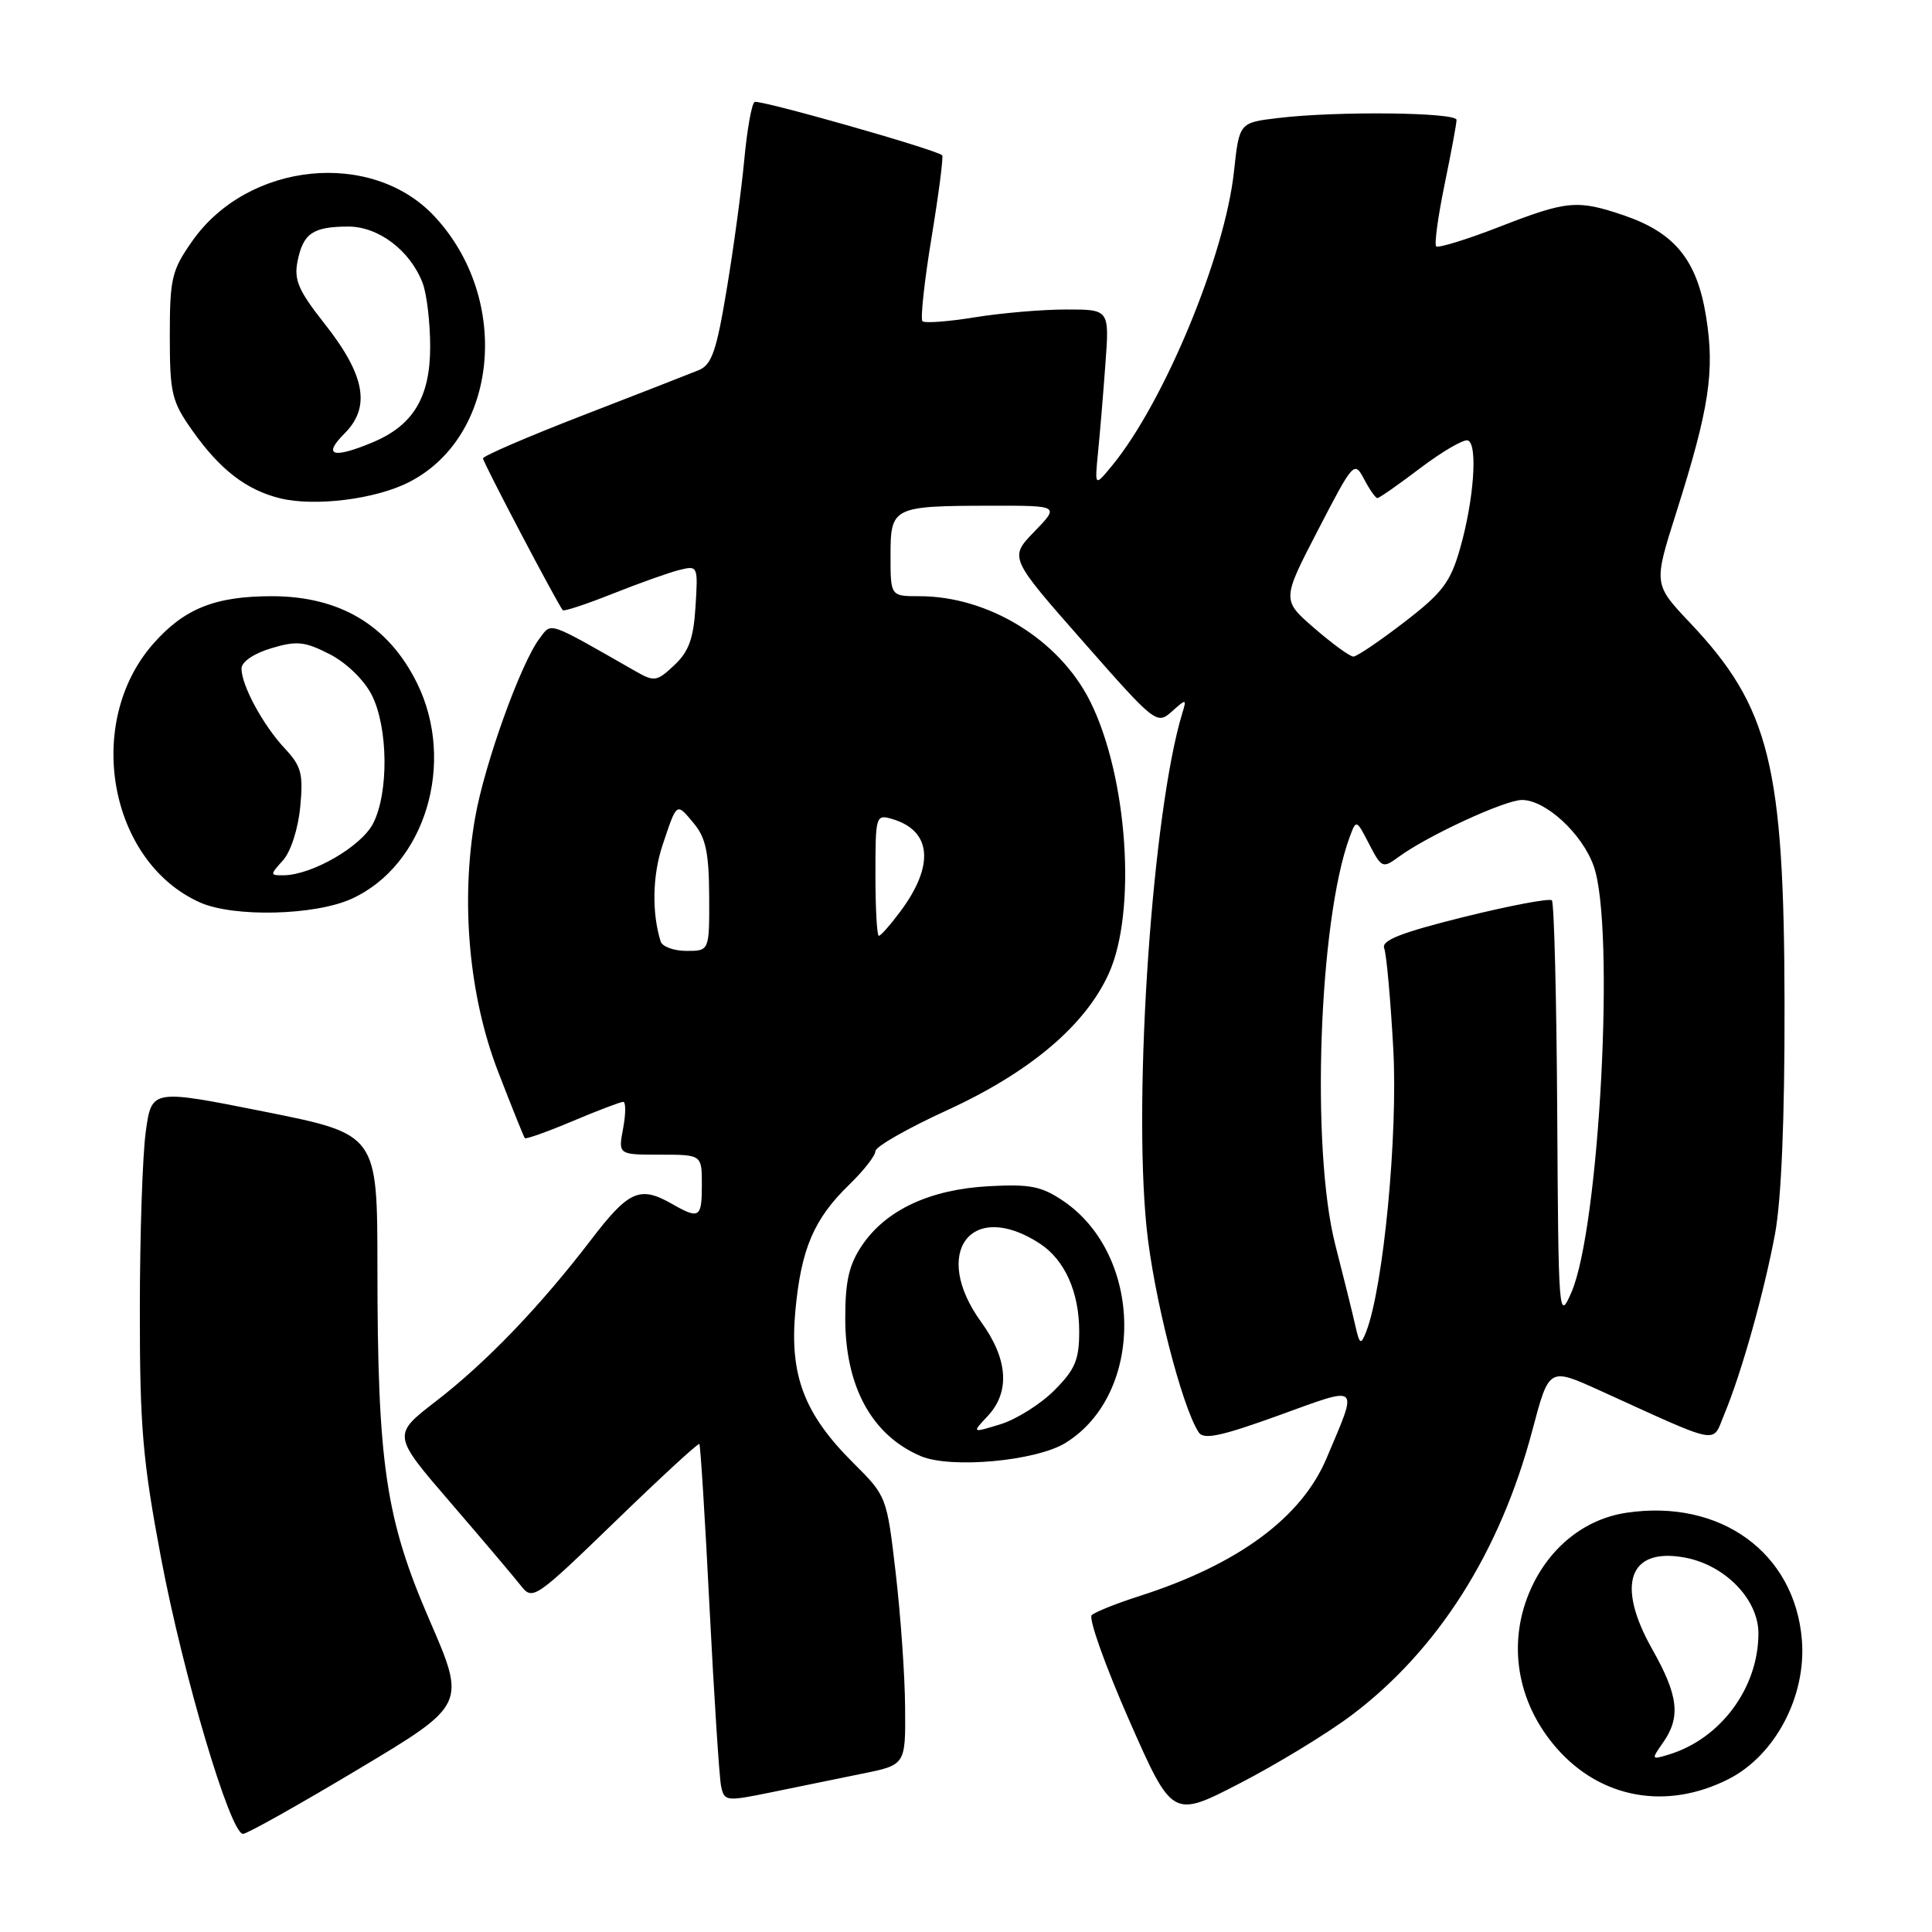 <?xml version="1.0" encoding="UTF-8" standalone="no"?>
<!DOCTYPE svg PUBLIC "-//W3C//DTD SVG 1.1//EN" "http://www.w3.org/Graphics/SVG/1.1/DTD/svg11.dtd" >
<svg xmlns="http://www.w3.org/2000/svg" xmlns:xlink="http://www.w3.org/1999/xlink" version="1.1" viewBox="0 0 256 256">
 <g >
 <path fill="currentColor"
d=" M 47.46 234.44 C 61.77 225.88 61.77 225.88 56.92 214.69 C 51.09 201.24 50.02 194.00 50.01 167.89 C 50.00 150.29 50.00 150.29 35.05 147.30 C 20.10 144.32 20.10 144.32 19.32 149.91 C 18.89 152.98 18.53 163.60 18.53 173.50 C 18.52 189.08 18.90 193.52 21.35 206.50 C 24.28 222.00 30.52 243.00 32.20 243.00 C 32.73 243.00 39.59 239.15 47.46 234.44 Z  M 179.07 227.29 C 190.52 218.68 198.79 205.64 203.06 189.47 C 205.25 181.20 205.25 181.20 211.88 184.20 C 228.29 191.66 226.82 191.38 228.48 187.39 C 230.74 181.99 233.75 171.28 235.20 163.50 C 236.04 158.96 236.49 148.23 236.46 133.00 C 236.41 101.41 234.49 93.68 223.94 82.53 C 219.10 77.41 219.10 77.41 222.10 67.96 C 226.49 54.11 227.24 49.20 226.06 41.92 C 224.86 34.46 221.92 30.84 215.18 28.54 C 208.99 26.44 207.66 26.56 198.64 30.07 C 194.32 31.75 190.57 32.90 190.30 32.64 C 190.04 32.37 190.54 28.70 191.41 24.47 C 192.28 20.24 193.00 16.38 193.00 15.89 C 193.00 14.88 177.11 14.70 169.35 15.64 C 164.21 16.25 164.21 16.25 163.51 22.71 C 162.33 33.82 154.25 53.30 147.37 61.68 C 145.05 64.50 145.05 64.50 145.49 60.00 C 145.74 57.52 146.18 52.24 146.47 48.25 C 147.01 41.00 147.01 41.00 141.26 41.01 C 138.09 41.01 132.63 41.48 129.13 42.05 C 125.62 42.62 122.51 42.85 122.23 42.56 C 121.94 42.27 122.48 37.27 123.44 31.44 C 124.40 25.61 125.03 20.72 124.84 20.57 C 123.86 19.76 100.57 13.15 99.99 13.51 C 99.60 13.74 98.99 17.19 98.62 21.17 C 98.25 25.14 97.21 32.85 96.30 38.30 C 94.94 46.52 94.31 48.34 92.58 49.05 C 91.44 49.52 84.54 52.21 77.25 55.03 C 69.96 57.85 64.00 60.42 64.00 60.74 C 64.00 61.26 73.85 80.00 74.57 80.85 C 74.73 81.04 77.70 80.06 81.18 78.67 C 84.66 77.29 88.62 75.87 90.00 75.53 C 92.47 74.91 92.50 74.98 92.16 80.36 C 91.90 84.60 91.28 86.33 89.35 88.14 C 87.03 90.32 86.71 90.37 84.19 88.93 C 72.40 82.20 73.13 82.45 71.52 84.56 C 69.01 87.85 64.19 101.26 62.95 108.38 C 61.01 119.51 62.15 132.04 66.00 142.00 C 67.81 146.68 69.40 150.64 69.54 150.81 C 69.67 150.98 72.52 149.97 75.86 148.56 C 79.20 147.15 82.23 146.00 82.58 146.00 C 82.93 146.00 82.93 147.58 82.57 149.50 C 81.91 153.00 81.91 153.00 87.45 153.00 C 93.00 153.00 93.00 153.00 93.00 157.00 C 93.00 161.39 92.67 161.60 89.00 159.50 C 84.79 157.10 83.30 157.76 78.34 164.25 C 71.59 173.08 64.44 180.53 57.74 185.69 C 51.97 190.14 51.97 190.14 59.74 199.15 C 64.01 204.11 68.20 209.06 69.06 210.16 C 70.57 212.09 70.98 211.80 81.51 201.61 C 87.49 195.81 92.52 191.18 92.67 191.33 C 92.81 191.48 93.43 201.26 94.02 213.05 C 94.62 224.85 95.31 235.46 95.54 236.63 C 95.97 238.70 96.16 238.72 102.24 237.48 C 105.68 236.77 111.09 235.67 114.25 235.02 C 120.00 233.86 120.00 233.86 119.93 226.18 C 119.90 221.96 119.33 213.95 118.68 208.38 C 117.51 198.32 117.47 198.23 113.10 193.88 C 106.55 187.37 104.60 182.25 105.39 173.68 C 106.16 165.45 107.84 161.52 112.54 156.96 C 114.44 155.12 116.00 153.12 116.00 152.53 C 116.00 151.94 120.29 149.49 125.54 147.09 C 136.49 142.06 143.81 135.87 146.92 129.00 C 150.66 120.74 149.41 102.79 144.41 92.85 C 140.32 84.74 130.97 79.00 121.82 79.00 C 118.00 79.00 118.00 79.00 118.00 73.62 C 118.00 67.16 118.25 67.03 131.45 67.01 C 140.39 67.00 140.39 67.00 137.06 70.44 C 133.72 73.88 133.72 73.88 143.49 84.98 C 153.06 95.87 153.29 96.05 155.26 94.29 C 157.20 92.56 157.25 92.57 156.66 94.50 C 152.73 107.41 150.13 144.77 151.92 162.59 C 152.82 171.58 156.56 186.29 158.83 189.79 C 159.49 190.80 161.77 190.32 169.40 187.56 C 180.40 183.58 180.00 183.22 175.77 193.24 C 172.44 201.12 164.02 207.31 151.00 211.48 C 147.97 212.45 145.12 213.59 144.66 214.01 C 144.21 214.43 146.42 220.65 149.58 227.85 C 155.34 240.92 155.34 240.92 164.28 236.30 C 169.20 233.76 175.86 229.70 179.07 227.29 Z  M 229.02 235.75 C 235.22 232.61 239.36 224.77 238.76 217.31 C 237.83 205.74 227.95 198.58 215.50 200.45 C 210.03 201.27 205.38 204.96 202.88 210.46 C 199.65 217.56 200.94 225.59 206.29 231.67 C 212.13 238.33 220.84 239.89 229.02 235.75 Z  M 141.19 191.19 C 151.68 184.71 151.53 166.40 140.93 159.16 C 138.02 157.18 136.52 156.88 131.00 157.18 C 123.22 157.61 117.43 160.31 114.25 164.98 C 112.50 167.56 112.00 169.71 112.00 174.69 C 112.00 183.75 115.54 190.20 122.02 192.95 C 126.01 194.63 137.29 193.60 141.19 191.19 Z  M 46.58 119.10 C 56.34 114.67 60.46 101.05 55.25 90.50 C 51.47 82.85 45.02 79.00 36.01 79.00 C 28.49 79.00 24.39 80.65 20.29 85.32 C 11.11 95.78 14.44 114.20 26.50 119.58 C 30.96 121.57 41.71 121.31 46.58 119.10 Z  M 54.17 63.90 C 66.02 57.89 67.80 39.67 57.60 28.70 C 49.31 19.77 32.89 21.42 25.50 31.91 C 22.75 35.82 22.50 36.86 22.50 44.50 C 22.50 52.14 22.75 53.18 25.50 57.07 C 29.15 62.24 32.65 64.93 37.12 66.03 C 41.72 67.15 49.73 66.16 54.17 63.90 Z  M 179.55 175.50 C 179.18 173.85 178.00 169.09 176.93 164.93 C 173.68 152.22 174.75 121.96 178.84 110.91 C 179.71 108.56 179.72 108.56 181.42 111.85 C 183.06 115.02 183.22 115.09 185.32 113.55 C 189.12 110.75 199.41 106.00 201.67 106.00 C 204.81 106.00 209.66 110.47 211.18 114.78 C 214.04 122.86 211.94 162.74 208.21 171.27 C 206.54 175.08 206.50 174.51 206.34 147.51 C 206.25 132.29 205.93 119.60 205.63 119.30 C 205.33 119.00 200.09 119.99 193.98 121.50 C 185.67 123.57 183.02 124.60 183.41 125.64 C 183.71 126.40 184.25 132.35 184.61 138.87 C 185.26 150.28 183.31 170.65 181.01 176.50 C 180.31 178.28 180.15 178.17 179.55 175.50 Z  M 87.54 124.75 C 86.36 120.99 86.45 116.02 87.78 112.02 C 89.72 106.22 89.60 106.30 91.94 109.11 C 93.52 111.00 93.94 113.01 93.97 118.75 C 94.00 126.00 94.00 126.00 90.97 126.00 C 89.30 126.00 87.76 125.44 87.54 124.75 Z  M 116.00 115.93 C 116.00 108.04 116.05 107.88 118.25 108.53 C 123.45 110.08 123.85 114.66 119.32 120.75 C 117.99 122.54 116.70 124.00 116.45 124.00 C 116.20 124.00 116.00 120.37 116.00 115.93 Z  M 174.17 83.25 C 169.84 79.50 169.84 79.50 174.64 70.24 C 179.33 61.18 179.46 61.04 180.75 63.49 C 181.47 64.87 182.27 66.00 182.51 66.00 C 182.76 66.00 185.33 64.20 188.23 62.00 C 191.13 59.81 193.95 58.17 194.50 58.36 C 195.84 58.84 195.30 66.28 193.46 72.70 C 192.19 77.16 191.12 78.56 186.06 82.45 C 182.81 84.95 179.78 87.00 179.33 87.00 C 178.87 87.00 176.55 85.31 174.17 83.25 Z  M 220.37 230.89 C 222.73 227.52 222.40 224.67 218.93 218.53 C 214.08 209.94 215.85 205.00 223.27 206.39 C 228.60 207.39 233.00 211.93 233.00 216.43 C 233.00 223.64 228.00 230.40 221.12 232.49 C 218.79 233.20 218.78 233.16 220.37 230.89 Z  M 130.88 187.63 C 133.87 184.44 133.57 180.08 130.00 175.16 C 123.33 165.96 128.69 158.84 137.80 164.79 C 141.09 166.95 143.00 171.21 143.00 176.42 C 143.00 180.19 142.46 181.47 139.69 184.24 C 137.88 186.06 134.67 188.07 132.57 188.72 C 128.76 189.89 128.76 189.89 130.88 187.63 Z  M 37.49 114.01 C 38.52 112.88 39.50 109.84 39.78 106.95 C 40.20 102.55 39.94 101.53 37.75 99.19 C 34.87 96.12 32.00 90.82 32.00 88.59 C 32.00 87.70 33.61 86.60 35.93 85.90 C 39.33 84.88 40.36 84.99 43.68 86.68 C 45.90 87.82 48.23 90.08 49.25 92.07 C 51.44 96.36 51.53 105.07 49.43 109.13 C 47.86 112.17 41.36 115.93 37.60 115.98 C 35.76 116.00 35.75 115.93 37.49 114.01 Z  M 45.66 57.43 C 49.16 53.93 48.38 49.69 42.99 42.87 C 39.54 38.50 38.93 37.09 39.43 34.60 C 40.17 30.92 41.46 30.04 46.10 30.02 C 50.15 30.00 54.36 33.19 56.01 37.53 C 56.55 38.96 57.00 42.74 57.00 45.93 C 57.00 52.64 54.76 56.37 49.36 58.62 C 44.09 60.82 42.71 60.38 45.66 57.43 Z "/>
</g>
</svg>